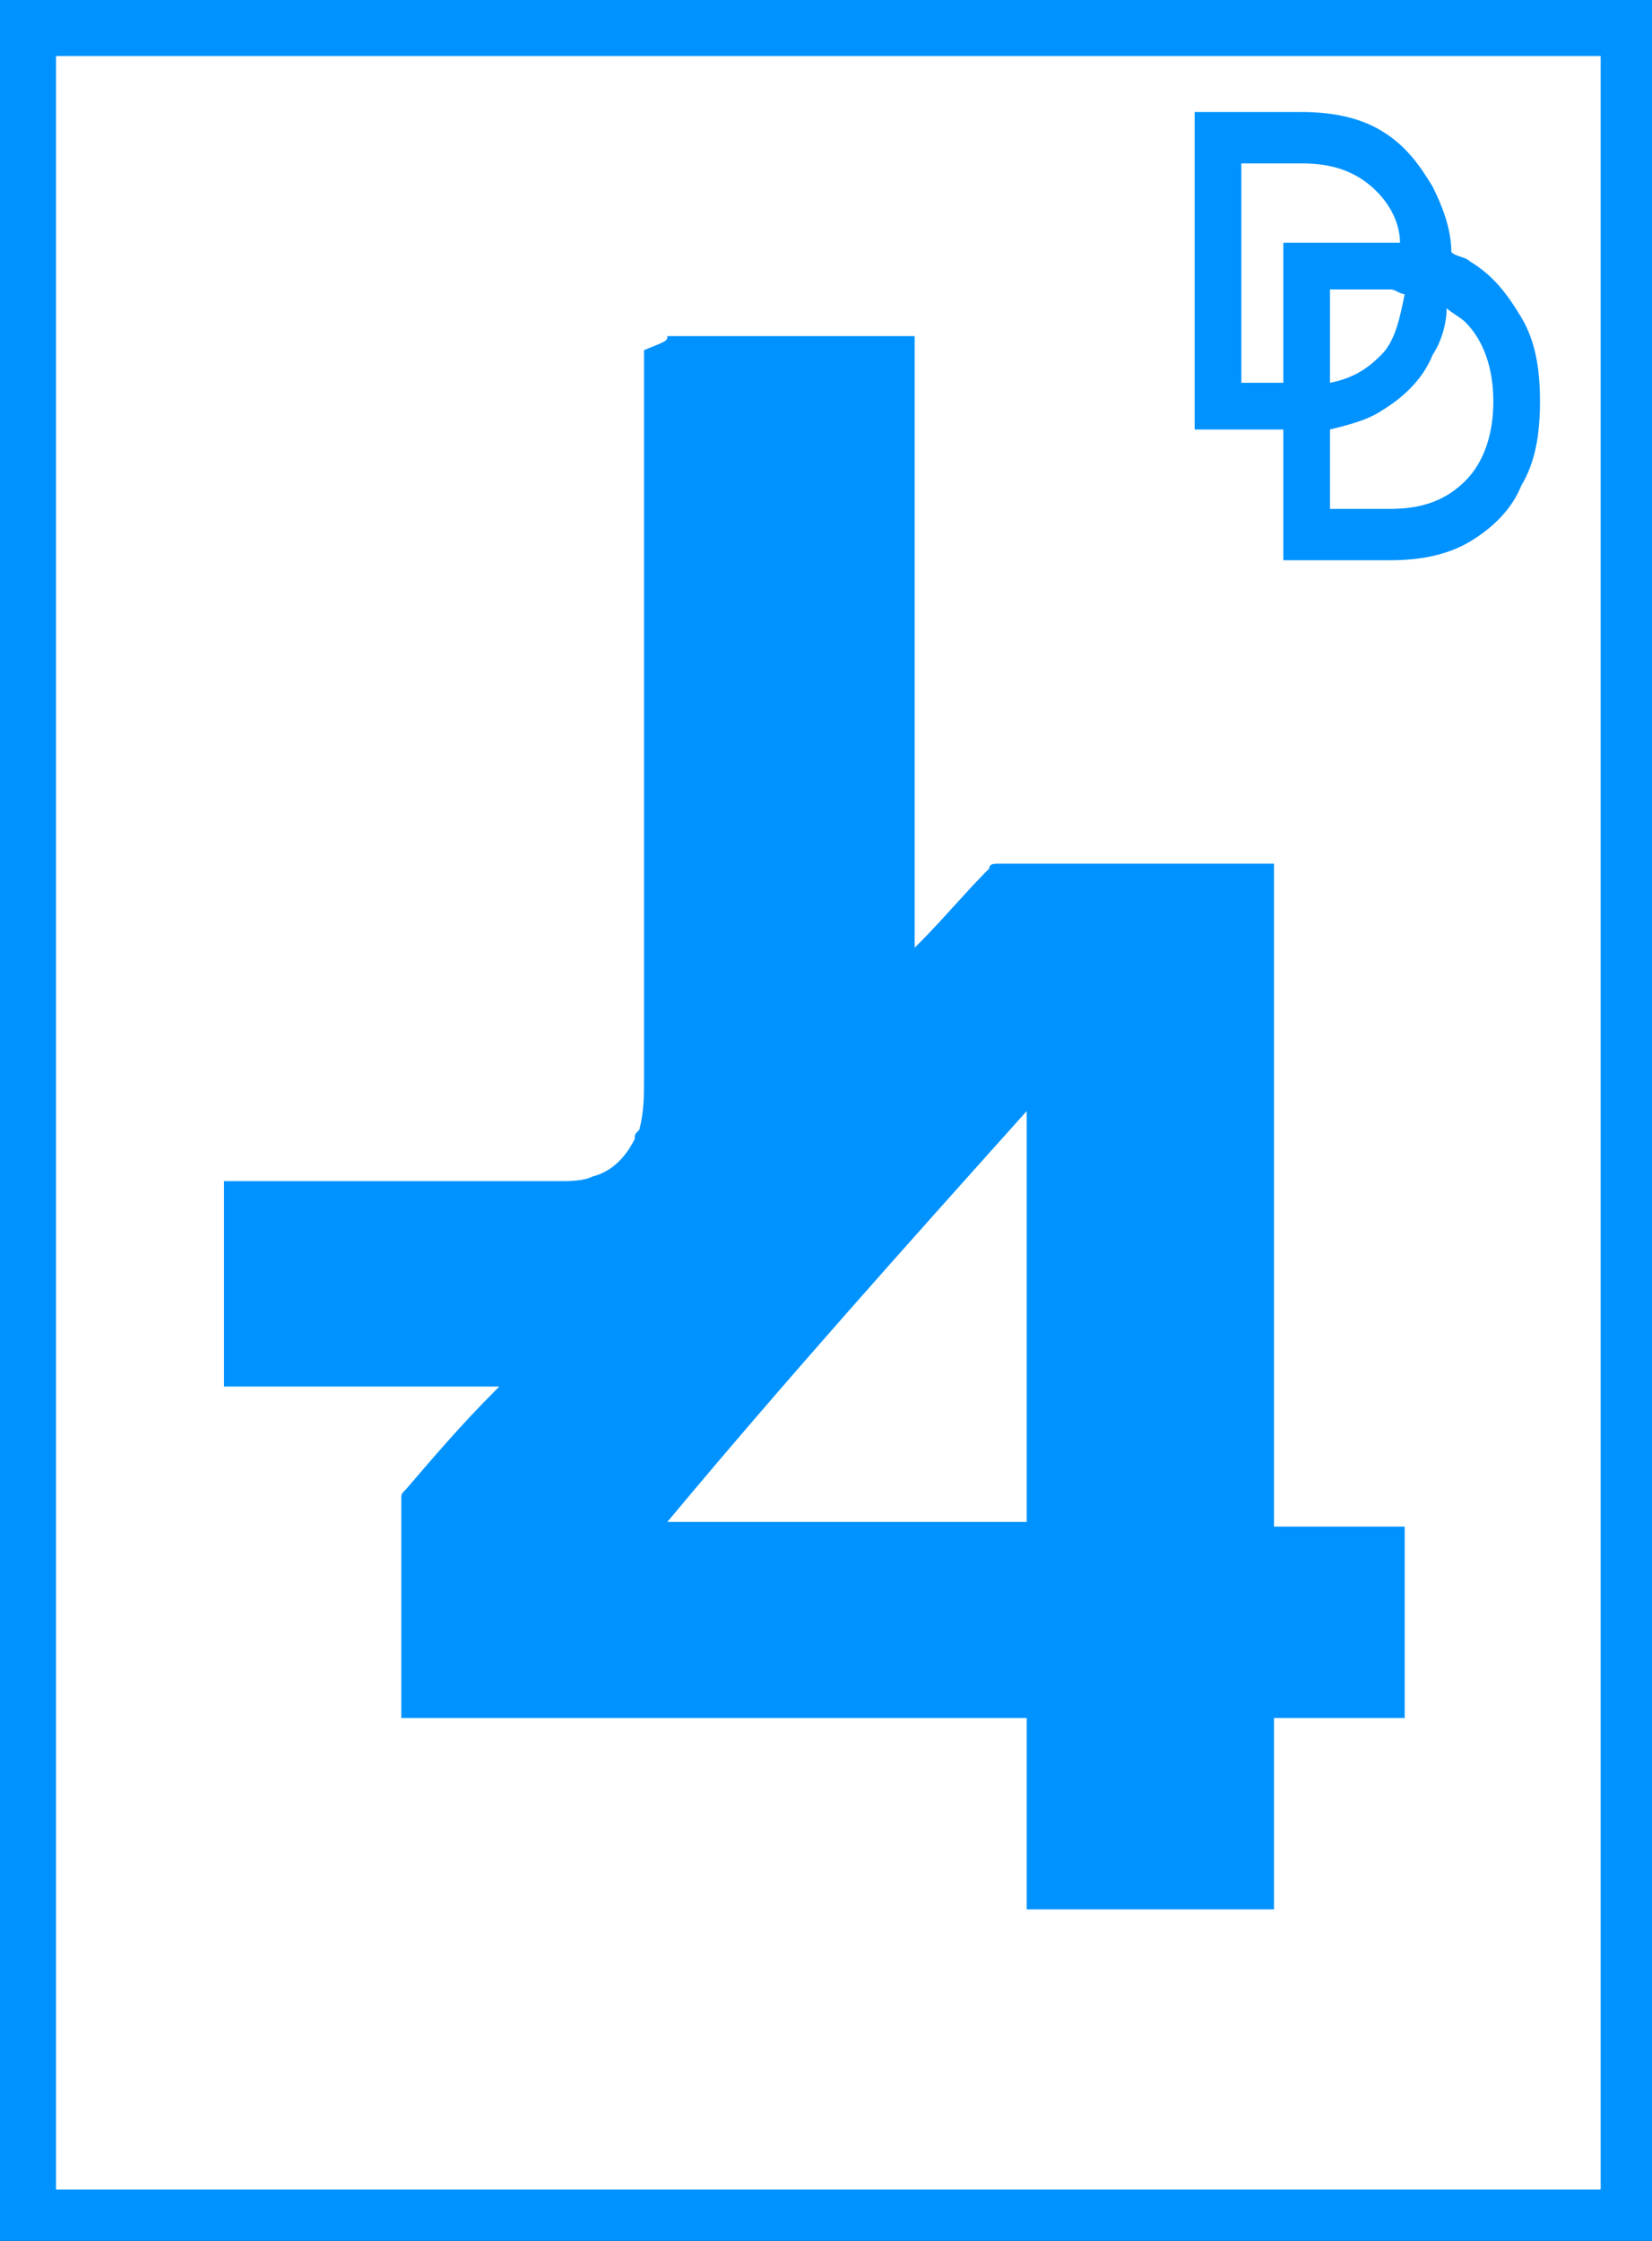 <?xml version="1.0" encoding="utf-8"?>
<!-- Generator: Adobe Illustrator 25.2.0, SVG Export Plug-In . SVG Version: 6.00 Build 0)  -->
<svg version="1.1" id="Layer_1" xmlns="http://www.w3.org/2000/svg" xmlns:xlink="http://www.w3.org/1999/xlink" x="0px" y="0px"
	 viewBox="0 0 35.4 48" style="enable-background:new 0 0 35.4 48;" xml:space="preserve">
<rect x="0" y="0" width="35.4" height="48" fill="#333333" stroke="none"/>
<style type="text/css">
	.st0{fill:#FFFFFF;}
	.st1{fill:#0092FF;}
</style>
<g>
	<g>
		<rect x="0.6" y="0.6" class="st0" width="34.3" height="46.8"/>
		<path class="st1" d="M34.3,1.2v45.7H1.2V1.2H34.3 M35.4,0H0v48h35.4V0L35.4,0z"/>
	</g>
	<path class="st1" d="M14.3,7.2c1.8,0,3.5,0,5.3,0c0,0.1,0,0.1,0,0.2c0,4.2,0,8.5,0,12.7v0.1c0,0,0,0,0,0.1l0.1-0.1
		c0.5-0.5,1-1.1,1.5-1.6c0-0.1,0.1-0.1,0.2-0.1c1.9,0,3.9,0,5.8,0h0.1c0,4.7,0,9.5,0,14.2c0.1,0,0.1,0,0.1,0c0.9,0,1.7,0,2.6,0h0.1
		c0,1.4,0,2.7,0,4.1H30c-0.9,0-1.8,0-2.6,0h-0.1v0.1c0,1.1,0,2.2,0,3.4c0,0.2,0,0.4,0,0.6c-1.8,0-3.5,0-5.3,0l0,0c0-1.3,0-2.6,0-4
		v-0.1c-0.3,0-0.6,0-0.9,0s-0.6,0-0.9,0s-0.6,0-0.9,0s-0.6,0-0.9,0s-0.6,0-0.9,0s-0.6,0-0.9,0s-0.6,0-0.9,0c-0.3,0-0.6,0-0.8,0
		c-0.3,0-0.6,0-0.9,0s-0.6,0-0.9,0s-0.6,0-0.9,0c-0.3,0-0.6,0-0.9,0s-0.6,0-0.9,0c-0.3,0-0.6,0-0.9,0c-0.3,0-0.6,0-0.9,0v-0.1
		c0-1.5,0-3.1,0-4.6c0-0.1,0-0.1,0.1-0.2c0.6-0.7,1.2-1.4,1.9-2.1l0.1-0.1c-2,0-3.9,0-5.9,0c0-0.1,0-4.3,0-4.4h0.1
		c2.4,0,4.7,0,7.1,0c0.2,0,0.5,0,0.7-0.1c0.4-0.1,0.7-0.4,0.9-0.8c0-0.1,0-0.1,0.1-0.2c0.1-0.4,0.1-0.7,0.1-1.1c0-5.2,0-10.4,0-15.6
		C14.3,7.3,14.3,7.3,14.3,7.2z M22,23.8L22,23.8c-2.6,2.9-5.2,5.8-7.7,8.8c2.6,0,5.2,0,7.7,0C22,29.7,22,26.8,22,23.8z"/>
	<g>
		<g>
			<g>
				<g>
					<path class="st1" d="M32.6,6.8c-0.3-0.5-0.6-0.9-1.1-1.2c-0.1-0.1-0.3-0.1-0.4-0.2c0-0.5-0.2-1-0.4-1.4
						c-0.3-0.5-0.6-0.9-1.1-1.2s-1.1-0.4-1.7-0.4h-2.3v6.8h1.9V12h2.3c0.6,0,1.2-0.1,1.7-0.4c0.5-0.3,0.9-0.7,1.1-1.2
						C32.9,9.9,33,9.3,33,8.6S32.9,7.3,32.6,6.8z M30.1,6.3c-0.1,0.5-0.2,1-0.5,1.3S29,8.1,28.5,8.2v-2h1.3
						C29.9,6.2,30,6.3,30.1,6.3z M27.5,8.2h-0.9V3.5h1.3c0.7,0,1.2,0.2,1.6,0.6C29.8,4.4,30,4.8,30,5.2c-0.1,0-0.1,0-0.2,0h-2.3V8.2
						z M31.4,10.3c-0.4,0.4-0.9,0.6-1.6,0.6h-1.3V9.2c0.4-0.1,0.8-0.2,1.1-0.4c0.5-0.3,0.9-0.7,1.1-1.2c0.2-0.3,0.3-0.7,0.3-1
						c0.1,0.1,0.3,0.2,0.4,0.3c0.4,0.4,0.6,1,0.6,1.7S31.8,9.9,31.4,10.3z"/>
				</g>
			</g>
		</g>
	</g>
</g>
</svg>
